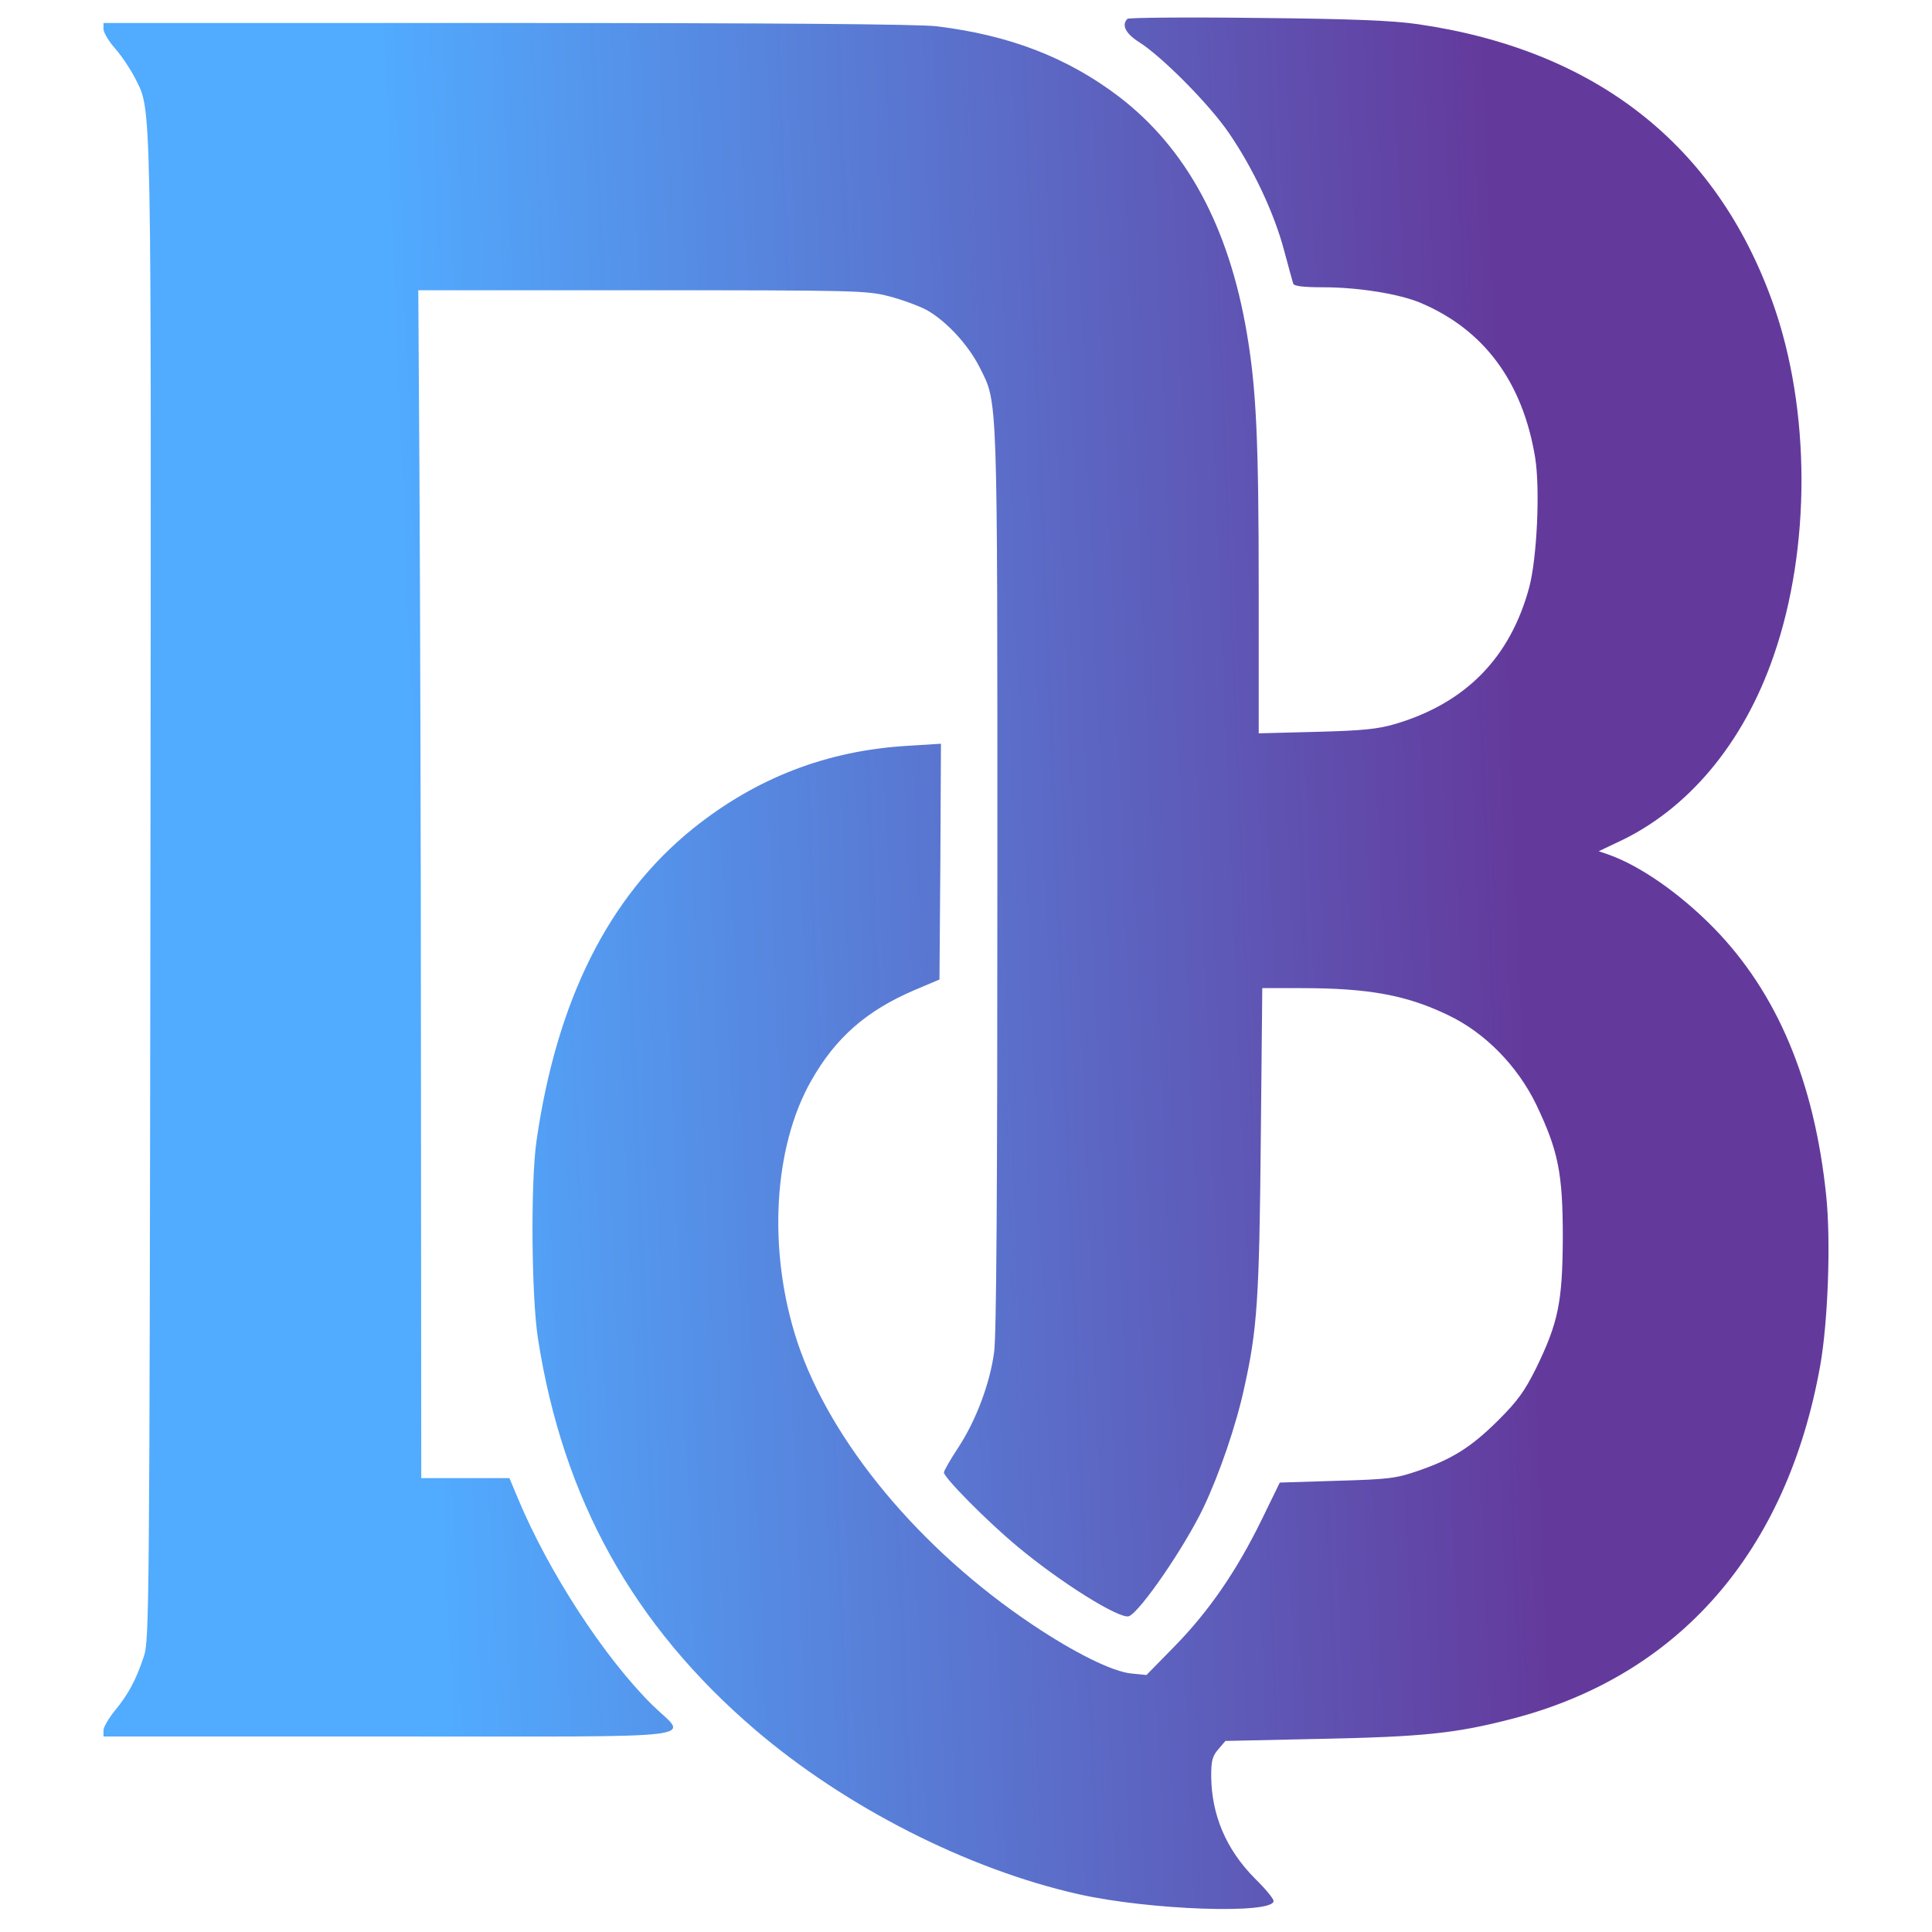 <svg width="168" height="168" viewBox="0 0 168 168" fill="none" xmlns="http://www.w3.org/2000/svg">
<path d="M98.039 1.637C97.496 2.179 97.884 2.928 99.072 3.677C101.034 4.917 105.192 9.1 106.87 11.579C108.962 14.626 110.795 18.526 111.648 21.728C112.035 23.174 112.397 24.491 112.448 24.646C112.5 24.878 113.275 24.981 115.082 24.981C118.103 24.981 121.641 25.549 123.501 26.324C129.027 28.648 132.41 33.193 133.494 39.804C133.933 42.567 133.649 48.532 132.978 51.063C131.325 57.209 127.426 61.16 121.28 62.967C119.756 63.406 118.465 63.535 114.437 63.639L109.453 63.768V51.424C109.453 38.203 109.246 33.839 108.42 28.958C106.845 19.688 103.152 12.87 97.264 8.377C92.797 4.994 87.787 3.057 81.434 2.283C79.859 2.102 67.645 1.999 44.068 1.999H9V2.541C9 2.825 9.465 3.6 10.033 4.245C10.601 4.891 11.35 6.027 11.737 6.776C13.209 9.797 13.158 6.75 13.08 77.532C13.003 140.205 12.977 142.658 12.512 144.027C11.841 146.067 11.143 147.358 10.007 148.727C9.465 149.398 9 150.173 9 150.457V150.999H33.79C62.299 150.999 59.82 151.283 56.747 148.288C52.564 144.156 47.709 136.719 45.023 130.263L44.3 128.533H40.453H36.631L36.605 93.336C36.605 73.994 36.528 50.753 36.476 41.689L36.373 25.239H55.818C74.359 25.239 75.366 25.265 77.277 25.756C78.387 26.04 79.859 26.582 80.556 26.944C82.235 27.873 84.172 29.939 85.179 31.928C86.78 35.13 86.728 33.581 86.728 76.499C86.728 102.968 86.651 116.241 86.444 117.584C86.083 120.295 84.869 123.523 83.345 125.847C82.648 126.906 82.08 127.887 82.08 128.042C82.08 128.481 85.824 132.277 88.407 134.421C92.151 137.571 97.367 140.825 98.168 140.541C99.149 140.153 103.048 134.472 104.675 131.038C106.044 128.145 107.49 123.936 108.187 120.708C109.324 115.621 109.504 112.961 109.633 99.146L109.763 85.924H113.171C119.059 85.924 122.364 86.544 125.98 88.3C129.156 89.824 131.945 92.69 133.572 96.021C135.508 100.076 135.896 102.012 135.896 107.616C135.87 113.22 135.508 115.001 133.572 118.978C132.565 120.992 131.971 121.819 130.266 123.523C127.916 125.847 126.289 126.88 123.268 127.913C121.383 128.559 120.737 128.636 116.244 128.765L111.286 128.92L109.711 132.148C107.542 136.59 105.14 140.076 102.196 143.097L99.692 145.654L98.4 145.525C96.748 145.37 93.468 143.743 89.801 141.29C79.988 134.73 72.216 125.382 69.323 116.654C66.741 108.804 67.232 99.791 70.537 93.981C72.654 90.237 75.34 87.887 79.498 86.105L81.693 85.175L81.77 74.924L81.822 64.672L78.93 64.853C71.906 65.266 65.76 67.641 60.285 72.031C52.925 77.945 48.406 86.983 46.65 99.223C46.134 102.813 46.211 112.755 46.779 116.396C48.949 130.34 55.069 141.341 65.656 150.405C73.532 157.145 84.146 162.542 93.778 164.711C99.95 166.106 110.744 166.467 110.744 165.305C110.744 165.099 110.021 164.221 109.117 163.343C106.612 160.812 105.347 157.816 105.321 154.434C105.321 153.117 105.424 152.703 105.941 152.109L106.56 151.386L114.798 151.206C123.707 151.025 126.574 150.741 131.532 149.45C146.018 145.679 155.392 134.937 158.285 118.72C158.956 114.898 159.214 107.952 158.801 103.975C157.768 94.007 154.54 86.338 149.014 80.682C146.096 77.713 142.661 75.311 139.924 74.33L139.02 74.02L140.596 73.271C146.742 70.456 151.596 64.672 154.23 57.028C157.484 47.654 157.458 35.569 154.153 26.324C149.246 12.586 138.762 4.348 123.294 2.102C121.151 1.792 117.613 1.637 109.324 1.56C103.229 1.482 98.142 1.534 98.039 1.637Z" fill="url(#paint0_linear_3314_73)"/>
<defs>
<linearGradient id="paint0_linear_3314_73" x1="35.533" y1="65.629" x2="131.596" y2="61.755" gradientUnits="userSpaceOnUse">
<stop stop-color="#51ABFF"/>
<stop offset="1" stop-color="#633A9C"/>
</linearGradient>
</defs>
</svg>
